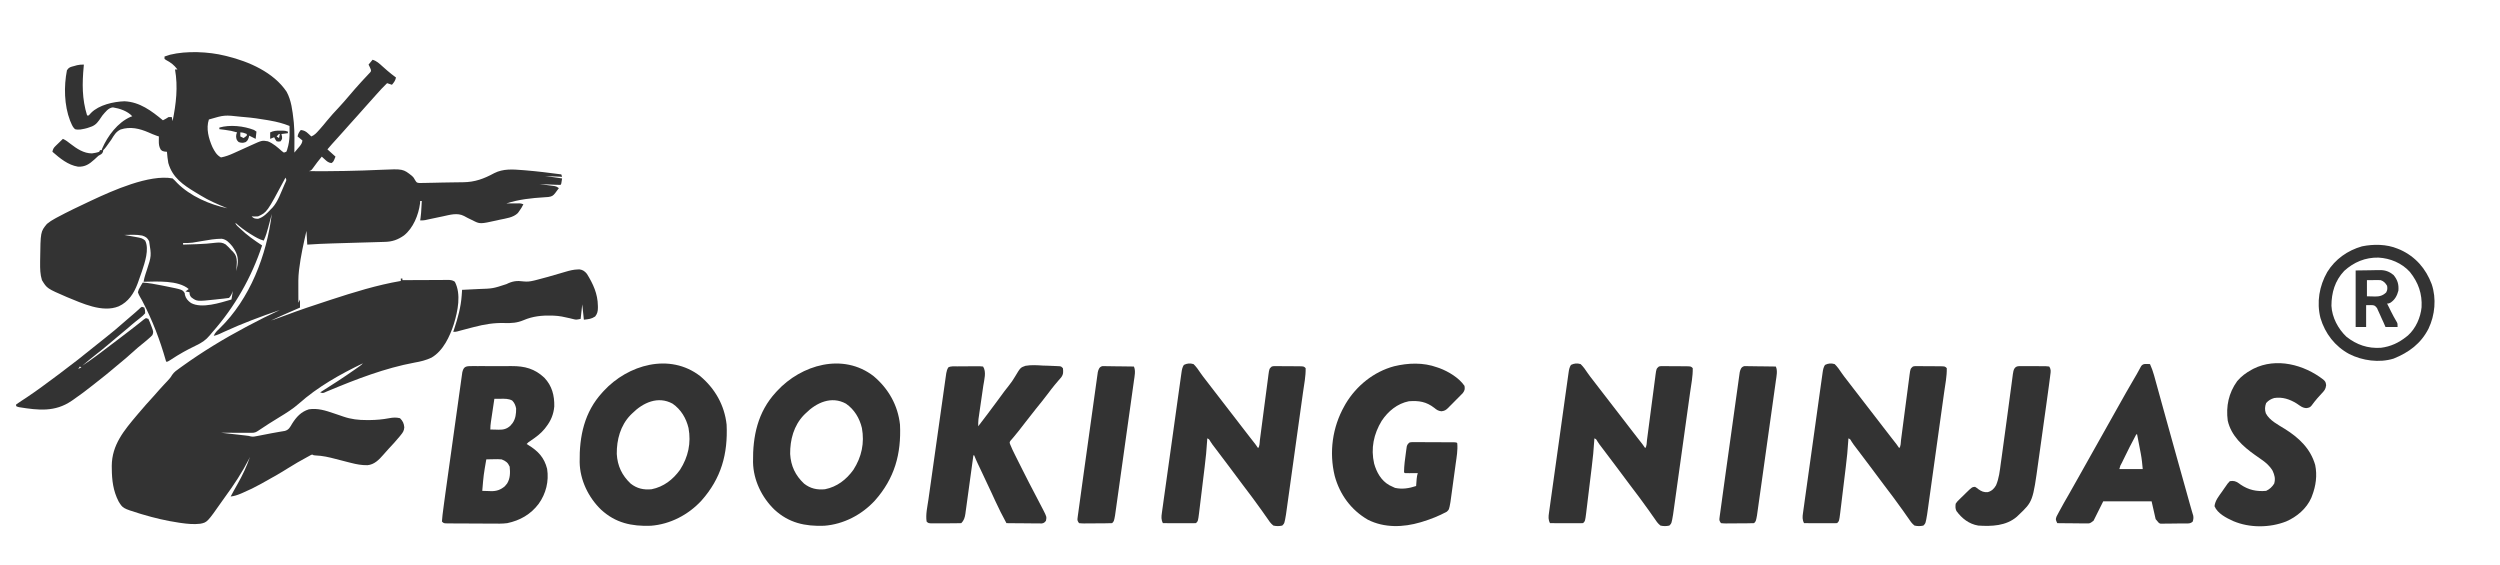 <svg width="261" height="59" viewBox="0 0 261 59" fill="none" xmlns="http://www.w3.org/2000/svg">
<path d="M23.491 5.816C23.56 5.833 23.63 5.849 23.702 5.867C25.994 6.431 28.562 7.548 29.921 9.577C30.41 10.46 30.539 11.57 30.647 12.559C30.656 12.644 30.666 12.73 30.676 12.818C30.768 13.852 30.739 14.893 30.731 15.93C30.856 15.783 30.981 15.636 31.105 15.488C31.174 15.406 31.244 15.323 31.315 15.239C31.468 15.032 31.54 14.916 31.573 14.666C31.406 14.527 31.24 14.388 31.068 14.245C31.118 13.962 31.223 13.791 31.405 13.57C31.756 13.614 31.931 13.714 32.189 13.955C32.248 14.009 32.306 14.063 32.367 14.118C32.41 14.16 32.454 14.202 32.499 14.245C32.833 14.113 33.039 13.88 33.273 13.618C33.314 13.572 33.354 13.527 33.397 13.481C33.65 13.198 33.893 12.908 34.13 12.611C34.519 12.129 34.939 11.68 35.362 11.228C35.731 10.834 36.082 10.427 36.431 10.016C36.848 9.526 37.267 9.039 37.703 8.566C37.778 8.484 37.853 8.403 37.93 8.319C38.063 8.175 38.197 8.032 38.332 7.891C38.387 7.832 38.442 7.773 38.498 7.712C38.545 7.663 38.593 7.613 38.641 7.562C38.748 7.42 38.748 7.42 38.708 7.242C38.641 7.069 38.564 6.906 38.477 6.743C38.616 6.576 38.755 6.409 38.898 6.237C39.328 6.366 39.603 6.633 39.929 6.928C40.041 7.027 40.153 7.126 40.265 7.224C40.319 7.272 40.373 7.32 40.429 7.369C40.722 7.623 41.029 7.86 41.34 8.092C41.274 8.417 41.135 8.599 40.919 8.85C40.752 8.795 40.585 8.739 40.413 8.682C40.028 9.059 39.657 9.442 39.305 9.851C38.943 10.27 38.568 10.679 38.197 11.09C37.911 11.408 37.626 11.725 37.346 12.048C37.038 12.402 36.722 12.747 36.406 13.094C36.24 13.277 36.076 13.462 35.914 13.649C35.663 13.939 35.405 14.221 35.146 14.503C34.817 14.86 34.495 15.221 34.183 15.593C34.461 15.844 34.739 16.094 35.025 16.352C34.814 16.881 34.814 16.881 34.604 17.026C34.296 16.991 34.133 16.847 33.91 16.641C33.85 16.587 33.791 16.533 33.729 16.478C33.684 16.436 33.64 16.395 33.594 16.352C33.122 16.932 33.122 16.932 32.683 17.537C32.499 17.785 32.499 17.785 32.247 17.869C34.768 17.89 37.293 17.841 39.811 17.726C42.079 17.625 42.079 17.625 43.023 18.374C43.192 18.543 43.192 18.543 43.334 18.803C43.506 19.074 43.506 19.074 43.798 19.108C43.958 19.104 43.958 19.104 44.121 19.101C44.18 19.101 44.239 19.1 44.299 19.1C44.493 19.098 44.687 19.092 44.881 19.086C45.016 19.083 45.152 19.081 45.287 19.079C45.569 19.074 45.851 19.067 46.132 19.059C46.481 19.05 46.83 19.045 47.178 19.042C47.442 19.039 47.706 19.035 47.97 19.031C48.094 19.029 48.219 19.027 48.343 19.026C49.585 19.013 50.522 18.662 51.602 18.075C52.531 17.604 53.529 17.676 54.542 17.758C54.64 17.766 54.739 17.773 54.84 17.781C56.097 17.882 57.349 18.044 58.599 18.206C58.627 18.289 58.655 18.373 58.683 18.459C57.808 18.417 57.808 18.417 56.915 18.375C57.499 18.458 58.082 18.541 58.683 18.627C58.599 19.217 58.599 19.217 58.515 19.302C58.353 19.303 58.19 19.299 58.028 19.291C57.88 19.285 57.88 19.285 57.73 19.279C57.626 19.274 57.522 19.27 57.415 19.265C57.311 19.26 57.207 19.256 57.1 19.252C56.842 19.241 56.584 19.229 56.326 19.217C56.378 19.224 56.431 19.231 56.484 19.238C56.721 19.269 56.958 19.301 57.194 19.333C57.276 19.344 57.359 19.355 57.443 19.366C57.522 19.376 57.601 19.387 57.683 19.398C57.792 19.413 57.792 19.413 57.903 19.428C58.094 19.47 58.094 19.47 58.347 19.639C58.266 19.748 58.185 19.857 58.105 19.965C58.06 20.026 58.015 20.087 57.968 20.149C57.742 20.442 57.615 20.512 57.252 20.566C57.109 20.579 56.965 20.588 56.822 20.596C55.493 20.679 54.144 20.817 52.874 21.24C52.98 21.239 53.087 21.238 53.197 21.237C53.337 21.236 53.476 21.236 53.616 21.235C53.686 21.234 53.756 21.234 53.829 21.233C53.93 21.233 53.93 21.233 54.033 21.232C54.096 21.232 54.158 21.231 54.222 21.231C54.389 21.24 54.389 21.24 54.642 21.325C54.52 21.586 54.377 21.814 54.205 22.046C54.136 22.143 54.136 22.143 54.065 22.241C53.579 22.723 52.828 22.796 52.185 22.936C52.087 22.959 51.99 22.981 51.89 23.004C50.103 23.4 50.103 23.4 49.327 22.994C49.27 22.967 49.212 22.94 49.153 22.913C48.912 22.8 48.678 22.681 48.448 22.55C47.736 22.181 46.967 22.432 46.223 22.589C46.135 22.607 46.048 22.625 45.958 22.644C45.595 22.719 45.231 22.794 44.869 22.873C44.746 22.9 44.746 22.9 44.621 22.927C44.548 22.943 44.475 22.959 44.401 22.976C44.202 23.01 44.202 23.01 43.865 23.01C43.878 22.928 43.891 22.847 43.904 22.762C43.956 22.398 43.978 22.034 43.997 21.667C44.001 21.601 44.004 21.536 44.008 21.468C44.017 21.308 44.025 21.148 44.034 20.987C43.978 20.987 43.923 20.987 43.865 20.987C43.86 21.073 43.855 21.158 43.85 21.245C43.697 22.442 43.135 23.824 42.173 24.582C41.536 25.03 40.947 25.237 40.176 25.252C40.105 25.255 40.034 25.257 39.96 25.259C39.727 25.267 39.494 25.273 39.261 25.279C39.097 25.284 38.933 25.289 38.77 25.294C38.339 25.308 37.908 25.32 37.477 25.331C36.958 25.346 36.438 25.362 35.919 25.377C35.514 25.39 35.108 25.402 34.703 25.413C33.826 25.438 32.953 25.479 32.078 25.539C32.05 25.066 32.023 24.593 31.994 24.106C31.69 25.42 31.399 26.727 31.236 28.067C31.228 28.128 31.22 28.189 31.212 28.252C31.13 28.937 31.143 29.623 31.147 30.311C31.147 30.438 31.148 30.564 31.148 30.69C31.149 30.996 31.15 31.302 31.152 31.607C31.208 31.496 31.263 31.385 31.32 31.27C31.32 31.548 31.32 31.827 31.32 32.113C31.193 32.168 31.066 32.223 30.935 32.28C30.049 32.664 29.163 33.049 28.29 33.462C28.788 33.3 29.278 33.124 29.768 32.938C31.281 32.366 32.813 31.855 34.352 31.355C34.41 31.336 34.468 31.317 34.528 31.297C36.923 30.517 39.358 29.756 41.845 29.332C41.845 29.248 41.845 29.165 41.845 29.079C41.9 29.079 41.956 29.079 42.013 29.079C42.013 29.134 42.013 29.19 42.013 29.247C42.108 29.247 42.108 29.247 42.206 29.246C42.805 29.243 43.405 29.24 44.005 29.239C44.313 29.238 44.621 29.237 44.929 29.235C45.227 29.233 45.524 29.232 45.822 29.231C45.99 29.231 46.159 29.23 46.328 29.228C46.431 29.228 46.533 29.228 46.639 29.228C46.73 29.228 46.82 29.227 46.913 29.227C47.153 29.248 47.288 29.28 47.486 29.416C48.163 30.723 47.794 32.463 47.386 33.815C46.965 35.118 46.27 36.632 45.044 37.339C44.467 37.611 43.902 37.748 43.276 37.855C40.202 38.429 37.232 39.573 34.355 40.773C34.228 40.825 34.228 40.825 34.099 40.879C33.986 40.93 33.986 40.93 33.87 40.983C33.678 41.047 33.678 41.047 33.425 40.963C33.488 40.924 33.488 40.924 33.552 40.884C34.744 40.136 35.921 39.371 37.072 38.561C37.134 38.517 37.196 38.474 37.26 38.429C37.317 38.388 37.375 38.347 37.434 38.306C37.485 38.269 37.536 38.233 37.589 38.196C37.732 38.093 37.732 38.093 37.888 37.929C35.479 39.091 33.179 40.378 31.17 42.164C30.55 42.705 29.871 43.13 29.168 43.555C28.431 44.004 27.703 44.462 26.99 44.948C26.718 45.131 26.584 45.188 26.262 45.187C26.156 45.187 26.156 45.187 26.047 45.187C25.933 45.186 25.933 45.186 25.816 45.186C25.738 45.185 25.659 45.185 25.579 45.185C25.328 45.185 25.078 45.184 24.827 45.183C24.657 45.182 24.488 45.182 24.318 45.181C23.902 45.181 23.486 45.179 23.07 45.177C23.157 45.187 23.245 45.197 23.335 45.207C23.66 45.243 23.985 45.28 24.31 45.317C24.451 45.333 24.591 45.349 24.732 45.364C24.934 45.387 25.137 45.41 25.339 45.433C25.401 45.44 25.464 45.447 25.529 45.454C25.986 45.506 25.986 45.506 26.197 45.566C26.424 45.614 26.609 45.568 26.836 45.524C26.978 45.497 26.978 45.497 27.123 45.469C27.223 45.449 27.323 45.43 27.427 45.409C27.632 45.369 27.838 45.33 28.044 45.29C28.193 45.261 28.193 45.261 28.346 45.231C28.586 45.185 28.826 45.142 29.067 45.102C29.129 45.091 29.191 45.08 29.255 45.069C29.415 45.042 29.574 45.016 29.734 44.99C30.16 44.874 30.281 44.596 30.5 44.229C30.943 43.527 31.433 42.987 32.247 42.733C33.172 42.592 33.993 42.86 34.857 43.155C35.056 43.222 35.256 43.289 35.456 43.357C35.581 43.4 35.707 43.443 35.832 43.487C36.654 43.771 37.429 43.859 38.298 43.855C38.447 43.855 38.447 43.855 38.598 43.855C39.29 43.848 39.957 43.789 40.636 43.659C41.034 43.584 41.359 43.565 41.761 43.66C42.057 43.957 42.168 44.195 42.209 44.613C42.175 44.997 42.065 45.144 41.824 45.441C41.768 45.511 41.768 45.511 41.71 45.582C41.346 46.027 40.956 46.449 40.561 46.868C40.371 47.07 40.188 47.278 40.008 47.49C39.564 48.001 39.073 48.504 38.363 48.566C37.755 48.574 37.216 48.475 36.63 48.322C36.539 48.3 36.448 48.277 36.354 48.253C35.921 48.145 35.489 48.032 35.058 47.919C34.349 47.733 33.683 47.576 32.949 47.549C32.752 47.537 32.752 47.537 32.583 47.453C32.418 47.521 32.418 47.521 32.247 47.622C32.169 47.663 32.169 47.663 32.091 47.705C31.411 48.077 30.737 48.453 30.084 48.87C29.297 49.372 28.484 49.827 27.669 50.28C27.534 50.355 27.398 50.431 27.264 50.507C26.637 50.859 25.999 51.169 25.337 51.451C25.27 51.48 25.203 51.509 25.134 51.539C24.783 51.685 24.461 51.793 24.08 51.836C24.145 51.717 24.21 51.597 24.275 51.478C24.343 51.351 24.343 51.351 24.413 51.221C24.541 50.988 24.672 50.756 24.804 50.525C25.323 49.61 25.75 48.698 26.101 47.706C26.066 47.776 26.031 47.846 25.995 47.917C25.285 49.304 24.428 50.612 23.506 51.867C23.401 52.012 23.297 52.159 23.194 52.306C21.631 54.534 21.631 54.534 20.904 54.679C20.243 54.757 19.579 54.696 18.923 54.602C18.844 54.59 18.764 54.579 18.682 54.567C17.378 54.374 16.108 54.076 14.845 53.696C14.757 53.669 14.668 53.643 14.577 53.616C12.821 53.069 12.821 53.069 12.377 52.342C11.811 51.237 11.682 50.14 11.672 48.918C11.671 48.823 11.669 48.729 11.668 48.632C11.681 46.43 12.962 44.927 14.313 43.323C14.352 43.278 14.39 43.232 14.429 43.186C14.954 42.563 15.491 41.954 16.044 41.356C16.259 41.122 16.467 40.883 16.674 40.643C16.811 40.489 16.95 40.338 17.091 40.187C17.136 40.139 17.181 40.091 17.228 40.041C17.317 39.945 17.408 39.849 17.498 39.754C17.681 39.558 17.835 39.389 17.963 39.151C18.178 38.826 18.477 38.633 18.791 38.408C18.862 38.357 18.932 38.306 19.005 38.254C21.134 36.723 23.364 35.365 25.68 34.136C25.76 34.093 25.84 34.051 25.922 34.007C27.007 33.43 28.101 32.882 29.216 32.366C27.249 33.038 25.31 33.758 23.422 34.629C23.326 34.673 23.229 34.718 23.13 34.764C23.045 34.803 22.96 34.843 22.872 34.883C22.684 34.964 22.511 35.022 22.312 35.063C22.444 34.732 22.673 34.527 22.927 34.289C26.098 31.209 27.842 26.648 28.374 22.336C28.357 22.399 28.341 22.463 28.324 22.528C28.248 22.817 28.171 23.106 28.095 23.395C28.056 23.544 28.056 23.544 28.016 23.697C27.885 24.189 27.751 24.657 27.532 25.117C27.072 24.989 26.698 24.771 26.295 24.522C26.229 24.481 26.162 24.441 26.094 24.398C25.553 24.06 25.061 23.689 24.585 23.263C24.585 23.491 24.933 23.721 25.086 23.877C25.77 24.546 26.566 25.099 27.363 25.623C26.265 28.952 24.505 32.043 22.182 34.669C22.09 34.775 22.001 34.883 21.914 34.993C21.491 35.508 21.062 35.785 20.465 36.069C20.293 36.155 20.121 36.241 19.95 36.327C19.823 36.39 19.823 36.39 19.694 36.455C19.336 36.638 18.989 36.838 18.644 37.044C18.588 37.077 18.531 37.111 18.473 37.145C18.222 37.295 17.977 37.45 17.737 37.615C17.513 37.76 17.513 37.76 17.344 37.76C17.33 37.708 17.315 37.656 17.3 37.602C16.702 35.502 15.924 33.463 14.913 31.526C14.869 31.441 14.869 31.441 14.824 31.354C14.762 31.238 14.697 31.124 14.628 31.011C14.532 30.845 14.453 30.696 14.398 30.512C14.475 30.225 14.475 30.225 14.629 29.964C14.679 29.876 14.729 29.788 14.78 29.698C14.821 29.633 14.861 29.567 14.903 29.5C15.559 29.547 16.197 29.662 16.841 29.793C17.007 29.827 17.174 29.86 17.34 29.892C19.04 30.235 19.04 30.235 19.281 30.596C19.29 30.66 19.298 30.725 19.307 30.791C19.406 31.176 19.626 31.409 19.941 31.633C21.075 32.246 22.986 31.607 24.164 31.27C24.175 31.201 24.187 31.131 24.199 31.06C24.242 30.795 24.286 30.531 24.33 30.267C24.349 30.149 24.368 30.032 24.388 29.915C24.512 29.162 24.642 28.412 24.797 27.665C24.918 26.852 24.719 26.376 24.248 25.707C23.95 25.35 23.636 24.993 23.153 24.925C22.465 24.926 21.798 25.044 21.123 25.16C20.943 25.19 20.764 25.22 20.584 25.25C20.421 25.276 20.259 25.304 20.096 25.332C19.762 25.373 19.448 25.377 19.113 25.37C19.113 25.426 19.113 25.482 19.113 25.539C19.488 25.527 19.863 25.515 20.238 25.502C20.344 25.499 20.449 25.495 20.558 25.492C21.239 25.469 21.91 25.422 22.585 25.335C22.967 25.306 23.225 25.31 23.556 25.516C23.776 25.708 23.97 25.91 24.164 26.129C24.218 26.18 24.273 26.232 24.328 26.285C24.637 26.612 24.708 26.9 24.727 27.346C24.69 28.27 24.591 30.422 23.912 31.102C23.54 31.16 23.165 31.194 22.791 31.233C22.687 31.245 22.584 31.257 22.477 31.269C20.568 31.474 20.568 31.474 19.99 31.055C19.824 30.887 19.786 30.746 19.786 30.512C19.647 30.484 19.508 30.456 19.365 30.427C19.476 30.344 19.587 30.261 19.702 30.175C18.597 29.231 16.356 29.396 14.987 29.416C15.037 29.148 15.098 28.894 15.184 28.636C15.206 28.57 15.227 28.503 15.25 28.435C15.272 28.366 15.295 28.297 15.319 28.225C15.815 26.71 15.815 26.71 15.568 25.178C15.383 24.825 15.224 24.719 14.845 24.591C14.23 24.473 13.589 24.515 12.966 24.527C13.018 24.536 13.069 24.545 13.122 24.554C13.356 24.595 13.59 24.638 13.824 24.68C13.905 24.694 13.986 24.708 14.069 24.723C14.833 24.863 14.833 24.863 15.155 25.117C15.605 26.018 15.111 27.437 14.819 28.32C14.698 28.677 14.574 29.031 14.445 29.384C14.415 29.468 14.384 29.552 14.353 29.639C13.973 30.644 13.399 31.521 12.393 31.981C10.681 32.678 8.579 31.659 6.989 31.017C4.907 30.116 4.907 30.116 4.379 29.247C4.192 28.658 4.183 28.048 4.189 27.435C4.19 27.303 4.19 27.303 4.191 27.168C4.23 24.19 4.23 24.19 4.899 23.377C5.166 23.154 5.442 22.98 5.747 22.815C5.811 22.78 5.874 22.745 5.94 22.709C7.083 22.095 8.256 21.538 9.43 20.987C9.483 20.962 9.537 20.937 9.592 20.912C11.73 19.911 15.602 18.171 18.018 18.627C18.192 18.775 18.342 18.937 18.497 19.105C19.85 20.469 21.889 21.359 23.743 21.746C23.696 21.727 23.648 21.707 23.599 21.687C22.687 21.31 21.796 20.932 20.955 20.411C20.772 20.298 20.588 20.189 20.404 20.079C19.116 19.298 18.004 18.543 17.571 17.015C17.502 16.627 17.459 16.239 17.429 15.846C17.35 15.839 17.272 15.832 17.192 15.825C16.923 15.762 16.923 15.762 16.771 15.604C16.596 15.29 16.577 15.046 16.581 14.692C16.582 14.609 16.583 14.525 16.584 14.438C16.585 14.374 16.586 14.31 16.587 14.245C16.515 14.222 16.444 14.199 16.37 14.176C16.073 14.073 15.79 13.951 15.503 13.823C14.563 13.417 13.607 13.189 12.593 13.518C12.106 13.744 11.892 14.138 11.619 14.582C11.5 14.751 11.379 14.92 11.256 15.087C11.201 15.164 11.146 15.24 11.089 15.319C10.946 15.509 10.946 15.509 10.777 15.677C10.769 15.731 10.76 15.785 10.751 15.841C10.667 16.093 10.498 16.132 10.272 16.267C10.135 16.389 10 16.514 9.867 16.641C9.33 17.129 8.888 17.436 8.142 17.4C7.091 17.228 6.256 16.524 5.473 15.846C5.522 15.579 5.592 15.443 5.787 15.255C5.854 15.188 5.854 15.188 5.924 15.12C5.971 15.074 6.019 15.029 6.068 14.982C6.116 14.935 6.163 14.889 6.213 14.841C6.33 14.726 6.449 14.611 6.568 14.497C6.871 14.632 7.108 14.819 7.367 15.024C8.026 15.53 8.745 16.015 9.599 16.015C9.858 15.979 10.111 15.938 10.356 15.846C10.384 15.79 10.412 15.735 10.441 15.677C10.496 15.677 10.552 15.677 10.609 15.677C10.629 15.621 10.649 15.565 10.669 15.507C11.237 14.188 12.287 12.788 13.628 12.201C13.688 12.18 13.747 12.159 13.808 12.137C13.319 11.597 12.493 11.321 11.788 11.21C11.304 11.254 10.994 11.71 10.693 12.053C10.579 12.215 10.467 12.378 10.356 12.543C10.047 12.983 9.774 13.17 9.262 13.317C9.205 13.336 9.149 13.355 9.091 13.374C8.923 13.423 8.76 13.458 8.588 13.486C8.491 13.503 8.491 13.503 8.393 13.52C8.186 13.539 8.031 13.541 7.831 13.486C7.617 13.296 7.519 13.073 7.41 12.812C7.379 12.743 7.349 12.675 7.318 12.604C6.698 10.982 6.658 9.022 6.989 7.333C7.206 7.006 7.357 6.998 7.731 6.896C7.834 6.867 7.937 6.838 8.043 6.808C8.297 6.752 8.499 6.738 8.757 6.743C8.751 6.806 8.745 6.868 8.739 6.933C8.573 8.724 8.556 10.328 9.093 12.053C9.149 12.053 9.205 12.053 9.262 12.053C9.347 11.966 9.429 11.876 9.509 11.784C10.331 10.952 11.856 10.609 12.998 10.573C14.591 10.645 15.828 11.582 17.008 12.559C17.218 12.457 17.402 12.352 17.597 12.222C17.708 12.222 17.819 12.222 17.934 12.222C17.962 12.361 17.989 12.5 18.018 12.643C18.384 10.855 18.597 9.06 18.27 7.249C18.354 7.249 18.437 7.249 18.523 7.249C18.177 6.792 17.85 6.534 17.342 6.268C17.288 6.23 17.233 6.192 17.176 6.153C17.176 6.07 17.176 5.986 17.176 5.9C17.3 5.859 17.425 5.819 17.55 5.779C17.619 5.757 17.688 5.734 17.76 5.711C19.472 5.29 21.786 5.391 23.491 5.816ZM18.692 7.502C18.776 7.67 18.776 7.67 18.776 7.67L18.692 7.502ZM21.807 12.475C21.492 13.418 21.79 14.476 22.176 15.353C22.406 15.804 22.617 16.192 23.07 16.436C23.525 16.35 23.932 16.202 24.354 16.009C24.41 15.984 24.466 15.959 24.524 15.933C24.713 15.849 24.902 15.763 25.09 15.677C25.314 15.576 25.537 15.475 25.761 15.373C25.907 15.307 26.053 15.24 26.199 15.174C27.357 14.647 27.357 14.647 27.953 14.75C28.53 14.969 28.98 15.383 29.436 15.787C29.502 15.835 29.568 15.882 29.637 15.93C29.72 15.902 29.803 15.875 29.889 15.846C29.973 15.667 29.973 15.667 30.026 15.451C30.046 15.379 30.066 15.308 30.087 15.234C30.203 14.745 30.237 14.291 30.231 13.791C30.231 13.729 30.23 13.667 30.23 13.604C30.229 13.452 30.228 13.3 30.226 13.149C29.56 12.881 28.906 12.714 28.2 12.59C28.101 12.572 28.001 12.555 27.898 12.536C27.105 12.397 26.314 12.288 25.511 12.222C25.402 12.212 25.292 12.203 25.18 12.193C23.432 11.997 23.432 11.997 21.807 12.475ZM17.849 13.149C17.934 13.317 17.934 13.317 17.934 13.317L17.849 13.149ZM29.889 18.375C29.973 18.543 29.973 18.543 29.973 18.543L29.889 18.375ZM29.805 18.543C29.778 18.594 29.751 18.645 29.723 18.697C27.873 22.162 27.873 22.162 26.942 22.589C26.71 22.613 26.504 22.605 26.269 22.589C26.497 22.817 26.62 22.83 26.942 22.842C27.518 22.674 27.894 22.258 28.29 21.83C28.333 21.79 28.376 21.749 28.421 21.707C29.024 21.06 29.358 20.021 29.721 19.217C29.757 19.139 29.793 19.061 29.83 18.98C29.913 18.784 29.913 18.784 29.805 18.543ZM26.185 47.2C26.269 47.369 26.269 47.369 26.269 47.369L26.185 47.2Z" fill="#333333"/>
<path d="M91.208 39.272C92.755 40.578 93.74 42.307 93.96 44.334C94.101 47.402 93.392 49.949 91.329 52.268C89.963 53.747 88.066 54.738 86.047 54.889C84.043 54.963 82.355 54.596 80.848 53.203C79.524 51.922 78.651 50.114 78.617 48.258C78.577 45.543 79.101 43.02 80.994 40.963C81.037 40.917 81.079 40.87 81.122 40.823C83.658 38.072 88.021 36.8 91.208 39.272ZM84.109 43.154C84.049 43.212 83.989 43.27 83.927 43.33C82.872 44.424 82.478 45.908 82.492 47.394C82.564 48.646 83.034 49.631 83.941 50.487C84.598 51.006 85.303 51.161 86.13 51.077C87.387 50.824 88.355 50.076 89.099 49.042C89.956 47.703 90.269 46.248 89.982 44.681C89.736 43.656 89.195 42.749 88.319 42.143C86.797 41.309 85.233 42.033 84.109 43.154Z" fill="#333333"/>
<path d="M73.107 39.272C74.654 40.577 75.639 42.307 75.859 44.334C76 47.401 75.291 49.949 73.228 52.267C71.862 53.747 69.965 54.737 67.946 54.889C65.942 54.963 64.254 54.596 62.746 53.203C61.423 51.922 60.55 50.114 60.516 48.258C60.476 45.543 61 43.02 62.893 40.963C62.935 40.916 62.978 40.87 63.021 40.822C65.556 38.072 69.92 36.8 73.107 39.272ZM66.008 43.154C65.948 43.212 65.888 43.27 65.826 43.33C64.771 44.424 64.376 45.908 64.391 47.394C64.463 48.646 64.933 49.63 65.84 50.487C66.497 51.006 67.202 51.161 68.029 51.077C69.286 50.824 70.254 50.075 70.998 49.042C71.855 47.703 72.168 46.248 71.881 44.681C71.634 43.656 71.094 42.749 70.218 42.143C68.696 41.309 67.132 42.033 66.008 43.154Z" fill="#333333"/>
<path d="M191.54 38.013C191.834 38.296 192.051 38.616 192.277 38.954C192.442 39.196 192.623 39.426 192.803 39.656C192.874 39.748 192.944 39.84 193.015 39.932C193.05 39.977 193.085 40.023 193.12 40.069C193.221 40.2 193.322 40.332 193.423 40.463C193.832 40.997 194.243 41.528 194.655 42.059C195.201 42.76 195.743 43.465 196.284 44.17C196.351 44.257 196.418 44.345 196.487 44.434C196.52 44.478 196.553 44.521 196.588 44.566C196.803 44.847 197.02 45.127 197.238 45.406C197.318 45.509 197.318 45.509 197.399 45.614C197.505 45.749 197.611 45.884 197.716 46.02C197.765 46.082 197.813 46.144 197.863 46.208C197.906 46.263 197.949 46.318 197.993 46.375C198.092 46.506 198.185 46.642 198.276 46.779C198.459 46.595 198.433 46.202 198.466 45.947C198.481 45.83 198.481 45.83 198.497 45.71C198.519 45.539 198.542 45.368 198.564 45.197C198.599 44.927 198.634 44.657 198.67 44.386C198.772 43.618 198.873 42.849 198.972 42.081C199.033 41.611 199.095 41.142 199.158 40.672C199.181 40.493 199.205 40.314 199.228 40.134C199.26 39.884 199.293 39.633 199.327 39.383C199.336 39.308 199.345 39.234 199.354 39.157C199.446 38.495 199.446 38.495 199.707 38.266C199.864 38.224 199.864 38.224 200.042 38.225C200.109 38.224 200.176 38.224 200.245 38.223C200.317 38.224 200.388 38.226 200.462 38.227C200.573 38.227 200.573 38.227 200.687 38.227C200.843 38.228 200.999 38.229 201.156 38.231C201.396 38.234 201.635 38.234 201.875 38.234C202.027 38.235 202.179 38.236 202.331 38.237C202.403 38.238 202.475 38.238 202.549 38.238C203.055 38.246 203.055 38.246 203.243 38.434C203.263 39.276 203.084 40.141 202.967 40.974C202.947 41.116 202.927 41.258 202.908 41.4C202.855 41.782 202.801 42.164 202.748 42.546C202.703 42.866 202.659 43.186 202.614 43.506C202.509 44.26 202.404 45.015 202.299 45.769C202.19 46.547 202.082 47.324 201.974 48.101C201.881 48.77 201.788 49.439 201.694 50.108C201.639 50.507 201.583 50.906 201.528 51.304C201.476 51.679 201.423 52.054 201.371 52.428C201.352 52.566 201.333 52.703 201.314 52.84C201.288 53.028 201.261 53.215 201.235 53.403C201.22 53.508 201.205 53.613 201.19 53.721C201.035 54.636 201.035 54.636 200.802 54.87C200.481 54.942 200.196 54.942 199.875 54.87C199.593 54.653 199.414 54.381 199.218 54.085C199.161 54.005 199.104 53.925 199.045 53.842C198.927 53.676 198.811 53.509 198.696 53.342C198.451 52.988 198.195 52.644 197.939 52.299C197.842 52.168 197.746 52.036 197.65 51.904C197.33 51.47 197.003 51.042 196.676 50.614C196.201 49.992 195.733 49.365 195.271 48.733C194.83 48.133 194.379 47.54 193.925 46.949C193.477 46.365 193.477 46.365 193.28 46.059C193.16 45.844 193.16 45.844 192.972 45.767C192.968 45.846 192.964 45.924 192.96 46.005C192.909 46.922 192.813 47.83 192.701 48.742C192.682 48.893 192.664 49.045 192.646 49.197C192.608 49.512 192.569 49.827 192.531 50.142C192.481 50.546 192.433 50.949 192.384 51.352C192.347 51.664 192.309 51.977 192.27 52.289C192.252 52.437 192.234 52.586 192.217 52.735C192.192 52.942 192.166 53.149 192.14 53.357C192.133 53.417 192.126 53.478 192.119 53.541C192.01 54.399 192.01 54.399 191.793 54.617C191.538 54.625 191.285 54.627 191.029 54.625C190.953 54.625 190.876 54.625 190.798 54.625C190.552 54.624 190.307 54.623 190.062 54.622C189.896 54.622 189.73 54.622 189.564 54.621C189.156 54.62 188.749 54.619 188.341 54.617C188.149 54.247 188.175 53.948 188.234 53.549C188.247 53.452 188.247 53.452 188.261 53.353C188.29 53.138 188.321 52.922 188.352 52.706C188.373 52.552 188.394 52.397 188.415 52.242C188.473 51.822 188.532 51.401 188.592 50.981C188.654 50.542 188.715 50.102 188.776 49.663C188.878 48.925 188.982 48.186 189.086 47.448C189.206 46.595 189.325 45.741 189.444 44.887C189.557 44.066 189.672 43.245 189.787 42.425C189.836 42.075 189.885 41.725 189.933 41.376C189.99 40.965 190.048 40.553 190.106 40.142C190.128 39.991 190.149 39.84 190.17 39.688C190.198 39.482 190.228 39.276 190.257 39.07C190.269 38.98 190.269 38.98 190.282 38.888C190.324 38.598 190.367 38.345 190.53 38.097C190.869 37.928 191.177 37.902 191.54 38.013Z" fill="#333333"/>
<path d="M165.019 38.013C165.313 38.296 165.53 38.616 165.756 38.954C165.921 39.196 166.102 39.426 166.282 39.656C166.353 39.748 166.423 39.84 166.494 39.932C166.529 39.977 166.564 40.023 166.599 40.069C166.7 40.2 166.801 40.332 166.902 40.463C167.311 40.997 167.722 41.528 168.134 42.059C168.68 42.76 169.222 43.465 169.763 44.17C169.83 44.257 169.897 44.345 169.966 44.434C169.999 44.478 170.032 44.521 170.067 44.566C170.283 44.847 170.499 45.127 170.717 45.406C170.797 45.509 170.797 45.509 170.878 45.614C170.984 45.749 171.09 45.884 171.195 46.02C171.244 46.082 171.292 46.144 171.342 46.208C171.385 46.263 171.428 46.318 171.472 46.375C171.571 46.506 171.664 46.642 171.755 46.779C171.938 46.595 171.912 46.202 171.945 45.947C171.96 45.83 171.96 45.83 171.976 45.71C171.998 45.539 172.021 45.368 172.043 45.197C172.078 44.927 172.113 44.657 172.149 44.386C172.251 43.618 172.352 42.849 172.451 42.081C172.512 41.611 172.574 41.142 172.637 40.672C172.66 40.493 172.684 40.314 172.707 40.134C172.739 39.884 172.772 39.633 172.806 39.383C172.815 39.308 172.824 39.234 172.833 39.157C172.925 38.495 172.925 38.495 173.186 38.266C173.343 38.224 173.343 38.224 173.521 38.225C173.588 38.224 173.655 38.224 173.724 38.223C173.796 38.224 173.867 38.226 173.941 38.227C174.052 38.227 174.052 38.227 174.166 38.227C174.322 38.228 174.478 38.229 174.635 38.231C174.875 38.234 175.114 38.234 175.354 38.234C175.506 38.235 175.658 38.236 175.81 38.237C175.882 38.238 175.954 38.238 176.028 38.238C176.534 38.246 176.534 38.246 176.722 38.434C176.742 39.276 176.563 40.141 176.446 40.974C176.426 41.116 176.406 41.258 176.387 41.4C176.334 41.782 176.28 42.164 176.227 42.546C176.182 42.866 176.138 43.186 176.093 43.506C175.988 44.26 175.883 45.015 175.778 45.769C175.669 46.547 175.561 47.324 175.453 48.101C175.36 48.77 175.267 49.439 175.173 50.108C175.118 50.507 175.062 50.906 175.007 51.304C174.955 51.679 174.902 52.054 174.85 52.428C174.831 52.566 174.812 52.703 174.793 52.84C174.767 53.028 174.74 53.215 174.714 53.403C174.699 53.508 174.684 53.613 174.669 53.721C174.514 54.636 174.514 54.636 174.281 54.87C173.96 54.942 173.675 54.942 173.354 54.87C173.072 54.653 172.893 54.381 172.697 54.085C172.64 54.005 172.583 53.925 172.524 53.842C172.406 53.676 172.29 53.509 172.175 53.342C171.93 52.988 171.674 52.644 171.418 52.299C171.321 52.168 171.225 52.036 171.129 51.904C170.809 51.47 170.482 51.042 170.155 50.614C169.68 49.992 169.212 49.365 168.75 48.733C168.309 48.133 167.858 47.54 167.404 46.949C166.956 46.365 166.956 46.365 166.759 46.059C166.639 45.844 166.639 45.844 166.451 45.767C166.447 45.846 166.443 45.924 166.439 46.005C166.388 46.922 166.292 47.83 166.18 48.742C166.162 48.893 166.143 49.045 166.125 49.197C166.087 49.512 166.048 49.827 166.01 50.142C165.96 50.546 165.912 50.949 165.863 51.352C165.826 51.664 165.788 51.977 165.749 52.289C165.731 52.437 165.713 52.586 165.696 52.735C165.671 52.942 165.645 53.149 165.619 53.357C165.612 53.417 165.605 53.478 165.598 53.541C165.489 54.399 165.489 54.399 165.272 54.617C165.017 54.625 164.764 54.627 164.509 54.625C164.432 54.625 164.356 54.625 164.277 54.625C164.031 54.624 163.786 54.623 163.541 54.622C163.375 54.622 163.209 54.622 163.043 54.621C162.635 54.62 162.228 54.619 161.82 54.617C161.628 54.247 161.654 53.948 161.713 53.549C161.726 53.452 161.726 53.452 161.74 53.353C161.769 53.138 161.8 52.922 161.831 52.706C161.852 52.552 161.873 52.397 161.894 52.242C161.952 51.822 162.011 51.401 162.071 50.981C162.133 50.542 162.194 50.102 162.255 49.663C162.357 48.925 162.461 48.186 162.565 47.448C162.685 46.595 162.804 45.741 162.923 44.887C163.036 44.066 163.151 43.245 163.266 42.425C163.315 42.075 163.364 41.725 163.412 41.376C163.469 40.965 163.527 40.553 163.586 40.142C163.607 39.991 163.628 39.84 163.649 39.688C163.677 39.482 163.707 39.276 163.736 39.07C163.748 38.98 163.748 38.98 163.761 38.888C163.803 38.598 163.846 38.345 164.009 38.097C164.348 37.928 164.656 37.902 165.019 38.013Z" fill="#333333"/>
<path d="M124.606 38.013C124.899 38.296 125.117 38.616 125.343 38.954C125.508 39.196 125.689 39.426 125.869 39.657C125.94 39.748 126.01 39.84 126.081 39.932C126.116 39.977 126.15 40.023 126.186 40.069C126.287 40.201 126.388 40.332 126.489 40.463C126.898 40.997 127.309 41.528 127.721 42.059C128.267 42.76 128.809 43.465 129.35 44.17C129.417 44.258 129.484 44.345 129.553 44.434C129.586 44.478 129.619 44.522 129.654 44.566C129.869 44.847 130.086 45.127 130.304 45.406C130.384 45.509 130.384 45.509 130.465 45.614C130.571 45.749 130.676 45.884 130.782 46.02C130.83 46.082 130.879 46.144 130.929 46.208C130.972 46.263 131.015 46.318 131.059 46.375C131.158 46.506 131.251 46.642 131.342 46.779C131.525 46.595 131.499 46.202 131.532 45.947C131.547 45.83 131.547 45.83 131.563 45.71C131.585 45.539 131.608 45.368 131.63 45.197C131.665 44.927 131.7 44.657 131.736 44.386C131.838 43.618 131.939 42.849 132.038 42.081C132.099 41.611 132.161 41.142 132.224 40.672C132.247 40.493 132.271 40.314 132.294 40.135C132.326 39.884 132.359 39.633 132.393 39.383C132.402 39.308 132.411 39.234 132.42 39.157C132.512 38.495 132.512 38.495 132.773 38.266C132.93 38.224 132.93 38.224 133.108 38.225C133.175 38.224 133.242 38.224 133.311 38.223C133.383 38.224 133.454 38.226 133.528 38.227C133.639 38.227 133.639 38.227 133.753 38.227C133.909 38.228 134.065 38.229 134.222 38.231C134.461 38.234 134.701 38.234 134.941 38.234C135.093 38.235 135.245 38.236 135.396 38.237C135.468 38.238 135.54 38.238 135.615 38.238C136.121 38.246 136.121 38.246 136.309 38.434C136.329 39.276 136.15 40.141 136.033 40.974C136.013 41.116 135.993 41.258 135.974 41.4C135.921 41.782 135.867 42.164 135.814 42.546C135.769 42.866 135.725 43.186 135.68 43.506C135.575 44.261 135.47 45.015 135.364 45.77C135.256 46.547 135.148 47.324 135.04 48.101C134.947 48.77 134.854 49.439 134.76 50.108C134.705 50.507 134.649 50.906 134.594 51.305C134.542 51.679 134.489 52.054 134.437 52.428C134.418 52.566 134.398 52.703 134.38 52.84C134.354 53.028 134.327 53.215 134.301 53.403C134.286 53.508 134.271 53.613 134.256 53.721C134.101 54.636 134.101 54.636 133.867 54.87C133.547 54.942 133.262 54.942 132.941 54.87C132.659 54.653 132.48 54.381 132.284 54.085C132.227 54.005 132.17 53.925 132.111 53.842C131.993 53.676 131.877 53.509 131.761 53.342C131.517 52.989 131.261 52.644 131.005 52.299C130.908 52.168 130.812 52.036 130.715 51.904C130.396 51.47 130.069 51.042 129.742 50.614C129.267 49.992 128.799 49.365 128.337 48.733C127.896 48.133 127.445 47.54 126.991 46.95C126.543 46.365 126.543 46.365 126.346 46.059C126.225 45.844 126.225 45.844 126.037 45.767C126.034 45.846 126.03 45.924 126.026 46.005C125.975 46.922 125.879 47.83 125.767 48.742C125.748 48.893 125.73 49.045 125.712 49.197C125.674 49.512 125.635 49.827 125.596 50.143C125.547 50.546 125.498 50.949 125.45 51.352C125.413 51.664 125.375 51.977 125.336 52.289C125.318 52.438 125.3 52.586 125.282 52.735C125.258 52.942 125.232 53.15 125.206 53.357C125.199 53.417 125.192 53.478 125.185 53.541C125.076 54.4 125.076 54.4 124.859 54.617C124.604 54.625 124.35 54.627 124.095 54.625C124.019 54.625 123.942 54.625 123.864 54.625C123.618 54.625 123.373 54.623 123.128 54.622C122.962 54.622 122.796 54.622 122.63 54.621C122.222 54.62 121.814 54.619 121.407 54.617C121.215 54.247 121.241 53.948 121.3 53.549C121.313 53.452 121.313 53.452 121.326 53.354C121.356 53.138 121.387 52.922 121.418 52.706C121.439 52.552 121.46 52.397 121.481 52.242C121.539 51.822 121.598 51.401 121.658 50.981C121.72 50.542 121.781 50.102 121.842 49.663C121.944 48.925 122.048 48.187 122.152 47.449C122.272 46.595 122.391 45.741 122.51 44.887C122.623 44.066 122.738 43.245 122.853 42.425C122.902 42.075 122.951 41.726 122.999 41.376C123.056 40.965 123.114 40.553 123.172 40.142C123.194 39.991 123.215 39.84 123.236 39.688C123.264 39.482 123.294 39.276 123.323 39.07C123.335 38.98 123.335 38.98 123.348 38.888C123.39 38.598 123.433 38.345 123.596 38.097C123.935 37.928 124.243 37.902 124.606 38.013Z" fill="#333333"/>
<path d="M49.148 38.222C49.205 38.221 49.262 38.221 49.322 38.22C49.512 38.219 49.702 38.22 49.892 38.221C50.025 38.221 50.158 38.22 50.291 38.22C50.57 38.219 50.849 38.22 51.129 38.222C51.484 38.224 51.839 38.223 52.194 38.221C52.469 38.219 52.744 38.22 53.019 38.221C53.15 38.221 53.28 38.221 53.411 38.22C54.773 38.213 55.825 38.486 56.836 39.441C57.636 40.294 57.887 41.283 57.867 42.427C57.797 43.25 57.509 43.944 56.999 44.587C56.953 44.648 56.906 44.709 56.858 44.773C56.439 45.286 55.94 45.644 55.398 46.014C55.15 46.175 55.15 46.175 54.978 46.357C55.038 46.393 55.099 46.429 55.16 46.465C56.173 47.086 56.82 47.761 57.12 48.949C57.322 50.247 57 51.531 56.241 52.594C55.415 53.698 54.293 54.335 52.958 54.617C52.433 54.684 51.905 54.671 51.377 54.664C51.23 54.664 51.084 54.664 50.937 54.664C50.633 54.663 50.328 54.661 50.024 54.658C49.633 54.654 49.243 54.653 48.852 54.653C48.551 54.652 48.249 54.651 47.947 54.65C47.803 54.649 47.659 54.648 47.515 54.648C47.315 54.647 47.115 54.645 46.915 54.643C46.855 54.643 46.796 54.643 46.735 54.643C46.326 54.636 46.326 54.636 46.138 54.449C46.149 54.218 46.169 54 46.199 53.772C46.212 53.67 46.212 53.67 46.225 53.566C46.251 53.354 46.279 53.143 46.307 52.931C46.315 52.87 46.323 52.807 46.331 52.744C46.387 52.312 46.447 51.88 46.507 51.449C46.527 51.308 46.546 51.167 46.566 51.027C46.629 50.571 46.693 50.116 46.756 49.661C46.778 49.503 46.8 49.345 46.822 49.187C46.914 48.531 47.006 47.876 47.098 47.22C47.229 46.284 47.36 45.347 47.489 44.411C47.581 43.75 47.674 43.089 47.767 42.428C47.822 42.034 47.877 41.64 47.931 41.246C47.982 40.876 48.034 40.507 48.087 40.138C48.106 40.002 48.125 39.867 48.143 39.731C48.168 39.546 48.195 39.362 48.221 39.177C48.236 39.074 48.25 38.97 48.265 38.864C48.397 38.309 48.596 38.224 49.148 38.222ZM51.611 41.637C51.55 42.039 51.491 42.441 51.431 42.843C51.411 42.98 51.39 43.116 51.37 43.253C51.34 43.45 51.311 43.646 51.282 43.843C51.273 43.904 51.264 43.965 51.254 44.028C51.214 44.303 51.19 44.56 51.19 44.84C51.418 44.847 51.646 44.852 51.874 44.856C51.938 44.858 52.002 44.86 52.068 44.862C52.557 44.869 52.904 44.787 53.28 44.448C53.32 44.4 53.359 44.352 53.4 44.303C53.46 44.231 53.46 44.231 53.522 44.158C53.832 43.7 53.89 43.191 53.884 42.649C53.819 42.316 53.712 42.055 53.468 41.811C53.08 41.611 52.692 41.627 52.263 41.632C52.169 41.632 52.169 41.632 52.073 41.633C51.919 41.634 51.765 41.636 51.611 41.637ZM50.769 47.959C50.486 49.594 50.486 49.594 50.348 51.246C50.587 51.255 50.825 51.261 51.063 51.267C51.163 51.271 51.163 51.271 51.265 51.275C51.842 51.285 52.265 51.139 52.707 50.764C52.745 50.718 52.782 50.672 52.821 50.624C52.86 50.578 52.899 50.532 52.939 50.485C53.276 49.942 53.273 49.336 53.21 48.717C53.017 48.285 52.803 48.13 52.368 47.959C52.09 47.929 51.816 47.935 51.537 47.943C51.426 47.944 51.426 47.944 51.313 47.946C51.132 47.949 50.95 47.954 50.769 47.959Z" fill="#333333"/>
<path d="M150.032 38.35C150.163 38.394 150.163 38.394 150.295 38.439C151.221 38.786 152.332 39.454 152.895 40.288C152.948 40.634 152.92 40.76 152.711 41.045C152.627 41.133 152.542 41.219 152.455 41.304C152.387 41.373 152.387 41.373 152.318 41.444C152.222 41.541 152.125 41.637 152.028 41.733C151.88 41.879 151.735 42.028 151.59 42.177C151.496 42.271 151.402 42.364 151.308 42.458C151.244 42.525 151.244 42.525 151.178 42.593C150.941 42.821 150.808 42.899 150.478 42.938C150.144 42.894 149.997 42.792 149.738 42.58C148.905 41.934 148.132 41.812 147.086 41.89C145.882 42.132 144.92 42.927 144.249 43.934C143.414 45.31 143.096 46.817 143.459 48.397C143.719 49.315 144.186 50.157 145.028 50.645C145.152 50.707 145.276 50.767 145.402 50.824C145.48 50.861 145.558 50.897 145.639 50.935C146.405 51.1 147.108 50.983 147.843 50.74C147.849 50.671 147.854 50.602 147.859 50.53C147.866 50.44 147.873 50.349 147.88 50.255C147.887 50.165 147.894 50.075 147.901 49.983C147.923 49.776 147.954 49.59 148.012 49.391C147.916 49.392 147.819 49.393 147.72 49.394C147.595 49.395 147.469 49.396 147.344 49.397C147.28 49.397 147.216 49.398 147.151 49.399C146.989 49.399 146.827 49.396 146.665 49.391C146.637 49.363 146.609 49.336 146.581 49.307C146.585 48.611 146.685 47.914 146.78 47.226C146.79 47.153 146.8 47.079 146.81 47.003C146.82 46.934 146.83 46.864 146.84 46.793C146.849 46.731 146.858 46.67 146.867 46.606C146.931 46.397 146.997 46.322 147.17 46.188C147.385 46.157 147.385 46.157 147.645 46.158C147.743 46.158 147.84 46.158 147.941 46.157C148.099 46.159 148.099 46.159 148.26 46.161C148.368 46.161 148.475 46.161 148.587 46.161C148.815 46.161 149.043 46.163 149.271 46.165C149.563 46.167 149.856 46.168 150.149 46.168C150.428 46.169 150.707 46.17 150.986 46.171C151.144 46.172 151.144 46.172 151.306 46.172C151.402 46.173 151.499 46.174 151.599 46.175C151.685 46.175 151.771 46.176 151.859 46.176C152.053 46.188 152.053 46.188 152.137 46.273C152.204 46.981 152.075 47.694 151.977 48.394C151.961 48.516 151.944 48.638 151.928 48.76C151.893 49.015 151.858 49.269 151.823 49.523C151.778 49.848 151.734 50.173 151.69 50.498C151.656 50.749 151.621 51.001 151.587 51.252C151.57 51.372 151.554 51.492 151.538 51.611C151.515 51.779 151.492 51.947 151.468 52.114C151.455 52.209 151.442 52.304 151.429 52.402C151.288 53.197 151.288 53.197 151.046 53.422C150.228 53.864 149.4 54.193 148.512 54.464C148.443 54.485 148.375 54.506 148.304 54.528C146.495 55.064 144.525 55.125 142.813 54.264C141.058 53.252 139.879 51.638 139.346 49.696C138.743 47.218 139.1 44.61 140.35 42.395C140.419 42.272 140.419 42.272 140.489 42.147C141.61 40.271 143.422 38.808 145.542 38.238C147.023 37.882 148.588 37.826 150.032 38.35Z" fill="#333333"/>
<path d="M99.946 38.249C100.06 38.248 100.06 38.248 100.176 38.247C100.337 38.246 100.497 38.246 100.658 38.245C100.905 38.245 101.152 38.242 101.398 38.239C101.554 38.239 101.71 38.238 101.866 38.238C101.977 38.236 101.977 38.236 102.091 38.235C102.299 38.236 102.299 38.236 102.632 38.266C103.005 38.826 102.746 39.661 102.653 40.292C102.63 40.449 102.63 40.449 102.608 40.608C102.568 40.885 102.528 41.161 102.488 41.437C102.431 41.826 102.375 42.215 102.319 42.604C102.29 42.811 102.26 43.018 102.229 43.225C102.216 43.319 102.202 43.413 102.189 43.509C102.177 43.592 102.165 43.674 102.152 43.758C102.126 44.008 102.122 44.252 102.127 44.503C102.784 43.644 103.44 42.784 104.079 41.911C104.921 40.761 104.921 40.761 105.327 40.251C105.564 39.95 105.779 39.653 105.968 39.32C106.534 38.373 106.534 38.373 107.06 38.19C107.665 38.083 108.268 38.127 108.878 38.166C109.062 38.171 109.246 38.176 109.431 38.181C109.765 38.191 110.099 38.203 110.434 38.224C110.534 38.23 110.534 38.23 110.636 38.236C110.799 38.266 110.799 38.266 110.967 38.434C111.015 38.828 111.024 39.077 110.785 39.401C110.701 39.499 110.616 39.597 110.53 39.693C110.437 39.804 110.343 39.914 110.25 40.025C110.202 40.082 110.153 40.139 110.103 40.198C109.863 40.485 109.64 40.785 109.415 41.084C109.007 41.622 108.588 42.148 108.161 42.67C107.81 43.1 107.47 43.537 107.134 43.978C106.947 44.223 106.758 44.466 106.567 44.708C106.488 44.809 106.409 44.91 106.33 45.011C106.159 45.231 105.986 45.445 105.804 45.655C105.749 45.72 105.694 45.785 105.637 45.851C105.588 45.905 105.54 45.959 105.49 46.015C105.387 46.191 105.387 46.191 105.465 46.402C105.612 46.779 105.789 47.137 105.971 47.499C106.01 47.576 106.048 47.654 106.088 47.734C106.171 47.899 106.254 48.064 106.336 48.229C106.46 48.475 106.584 48.722 106.707 48.968C107.188 49.93 107.68 50.885 108.183 51.835C108.388 52.222 108.59 52.61 108.789 53C108.829 53.077 108.869 53.154 108.911 53.233C109.278 53.956 109.278 53.956 109.199 54.364C109.064 54.542 108.991 54.609 108.769 54.648C108.701 54.647 108.633 54.646 108.562 54.646C108.485 54.646 108.407 54.646 108.327 54.646C108.244 54.645 108.16 54.643 108.075 54.642C107.989 54.642 107.903 54.641 107.815 54.641C107.541 54.639 107.268 54.636 106.994 54.633C106.809 54.632 106.623 54.63 106.438 54.63C105.983 54.627 105.528 54.623 105.073 54.617C104.657 53.85 104.262 53.079 103.9 52.283C103.807 52.08 103.713 51.877 103.62 51.674C103.595 51.62 103.571 51.567 103.546 51.512C103.182 50.723 102.809 49.938 102.436 49.152C102.346 48.962 102.255 48.771 102.165 48.581C102.138 48.524 102.111 48.467 102.083 48.409C101.948 48.121 101.82 47.834 101.706 47.537C101.678 47.537 101.65 47.537 101.622 47.537C101.611 47.619 101.599 47.7 101.588 47.784C101.484 48.552 101.379 49.319 101.272 50.087C101.218 50.481 101.164 50.876 101.11 51.271C101.059 51.652 101.006 52.033 100.953 52.413C100.933 52.559 100.913 52.704 100.894 52.849C100.866 53.053 100.838 53.257 100.809 53.46C100.801 53.52 100.794 53.58 100.786 53.642C100.73 54.023 100.636 54.339 100.359 54.617C100.106 54.627 99.854 54.631 99.601 54.631C99.525 54.632 99.449 54.632 99.371 54.632C99.209 54.633 99.048 54.633 98.887 54.633C98.639 54.633 98.392 54.635 98.144 54.636C97.988 54.636 97.832 54.636 97.675 54.637C97.601 54.637 97.527 54.638 97.45 54.638C96.926 54.636 96.926 54.636 96.738 54.449C96.623 53.704 96.823 52.886 96.929 52.146C96.949 51.999 96.97 51.853 96.99 51.706C97.046 51.31 97.102 50.915 97.158 50.519C97.217 50.104 97.275 49.689 97.333 49.274C97.431 48.578 97.53 47.883 97.628 47.187C97.743 46.382 97.856 45.578 97.969 44.773C98.066 44.081 98.163 43.39 98.261 42.698C98.32 42.285 98.378 41.873 98.436 41.46C98.49 41.072 98.545 40.685 98.6 40.297C98.62 40.155 98.64 40.013 98.66 39.87C98.687 39.676 98.715 39.482 98.743 39.288C98.758 39.18 98.774 39.071 98.79 38.959C98.836 38.721 98.88 38.552 99.011 38.35C99.299 38.206 99.629 38.25 99.946 38.249ZM101.958 44.587C102.043 44.756 102.043 44.756 102.043 44.756L101.958 44.587Z" fill="#333333"/>
<path d="M224.46 38.013C224.628 38.391 224.766 38.757 224.876 39.157C224.891 39.209 224.906 39.262 224.921 39.316C224.969 39.491 225.017 39.666 225.065 39.841C225.1 39.968 225.136 40.096 225.171 40.223C225.247 40.497 225.323 40.772 225.398 41.046C225.519 41.484 225.64 41.922 225.761 42.36C225.803 42.512 225.845 42.664 225.887 42.816C225.909 42.892 225.93 42.969 225.952 43.048C226.017 43.285 226.083 43.523 226.149 43.761C226.486 44.979 226.825 46.197 227.165 47.414C227.19 47.503 227.215 47.592 227.24 47.684C227.389 48.215 227.537 48.746 227.686 49.278C227.874 49.951 228.062 50.624 228.251 51.297C228.333 51.591 228.415 51.885 228.497 52.179C228.534 52.311 228.571 52.443 228.607 52.575C228.682 52.847 228.759 53.118 228.84 53.388C228.864 53.47 228.888 53.551 228.913 53.635C228.943 53.736 228.943 53.736 228.975 53.838C229.013 54.067 228.988 54.227 228.922 54.449C228.664 54.707 228.359 54.646 228.012 54.648C227.939 54.649 227.865 54.65 227.789 54.651C227.633 54.652 227.477 54.653 227.321 54.653C227.082 54.654 226.843 54.658 226.604 54.662C226.453 54.663 226.301 54.664 226.15 54.664C226.078 54.666 226.007 54.667 225.933 54.669C225.866 54.669 225.799 54.668 225.731 54.668C225.643 54.668 225.643 54.668 225.553 54.669C225.386 54.617 225.386 54.617 225.049 54.196C224.91 53.584 224.771 52.972 224.628 52.341C222.961 52.341 221.294 52.341 219.576 52.341C219.243 53.009 218.91 53.676 218.566 54.364C218.187 54.649 218.187 54.649 217.874 54.646C217.805 54.646 217.736 54.646 217.665 54.646C217.591 54.645 217.517 54.643 217.441 54.642C217.365 54.642 217.289 54.641 217.211 54.641C216.968 54.639 216.725 54.636 216.482 54.633C216.318 54.632 216.153 54.63 215.988 54.63C215.585 54.627 215.181 54.622 214.777 54.617C214.597 54.23 214.597 54.23 214.704 53.922C214.759 53.816 214.815 53.71 214.872 53.606C214.903 53.547 214.933 53.489 214.965 53.429C215.301 52.796 215.66 52.176 216.018 51.556C216.309 51.051 216.593 50.543 216.877 50.034C217.256 49.355 217.636 48.677 218.019 48.001C218.4 47.327 218.778 46.653 219.156 45.978C219.577 45.223 220.001 44.469 220.427 43.716C220.662 43.3 220.896 42.884 221.128 42.467C221.676 41.484 222.231 40.505 222.801 39.535C222.846 39.456 222.892 39.379 222.939 39.298C223.005 39.187 223.005 39.187 223.071 39.074C223.23 38.799 223.38 38.52 223.528 38.239C223.737 37.908 224.112 38.007 224.46 38.013ZM223.028 45.346C222.556 46.225 222.101 47.11 221.671 48.011C221.63 48.097 221.589 48.182 221.547 48.27C221.355 48.606 221.355 48.606 221.26 48.97C222.066 48.97 222.872 48.97 223.702 48.97C223.651 48.413 223.603 47.904 223.499 47.362C223.488 47.304 223.477 47.245 223.465 47.185C223.431 47.002 223.395 46.819 223.36 46.636C223.336 46.511 223.312 46.385 223.288 46.259C223.23 45.955 223.171 45.65 223.113 45.346C223.085 45.346 223.057 45.346 223.028 45.346Z" fill="#333333"/>
<path d="M242.548 39.624C242.785 39.831 242.808 39.906 242.849 40.221C242.803 40.647 242.633 40.818 242.346 41.121C242.253 41.224 242.16 41.326 242.067 41.429C242.022 41.479 241.977 41.529 241.93 41.58C241.713 41.824 241.519 42.085 241.324 42.347C241.162 42.544 241.051 42.563 240.799 42.606C240.389 42.602 240.114 42.355 239.785 42.134C239.057 41.678 238.286 41.42 237.426 41.553C237.07 41.661 236.83 41.802 236.584 42.08C236.447 42.456 236.43 42.772 236.553 43.149C236.939 43.903 237.851 44.349 238.547 44.785C240.006 45.701 241.212 46.826 241.706 48.542C241.93 49.629 241.78 50.726 241.383 51.751C241.355 51.824 241.328 51.896 241.3 51.971C240.807 53.099 239.781 53.962 238.672 54.44C236.957 55.112 234.853 55.126 233.155 54.403C232.441 54.079 231.508 53.611 231.195 52.847C231.262 52.247 231.657 51.785 231.995 51.304C232.053 51.219 232.111 51.135 232.171 51.048C232.597 50.432 232.597 50.432 232.795 50.234C233.197 50.169 233.418 50.234 233.742 50.461C233.806 50.507 233.869 50.553 233.934 50.6C234.758 51.156 235.6 51.335 236.584 51.246C236.958 51.068 237.205 50.839 237.426 50.487C237.572 49.978 237.47 49.605 237.257 49.139C236.934 48.605 236.526 48.264 236.015 47.916C235.88 47.821 235.744 47.726 235.609 47.63C235.544 47.585 235.479 47.54 235.413 47.493C234.145 46.598 232.933 45.492 232.576 43.916C232.38 42.421 232.668 41.028 233.559 39.794C233.993 39.281 234.481 38.924 235.068 38.603C235.129 38.569 235.189 38.535 235.251 38.501C237.654 37.298 240.537 38.069 242.548 39.624Z" fill="#333333"/>
<path d="M210.827 38.223C210.895 38.223 210.964 38.222 211.035 38.221C211.108 38.222 211.182 38.223 211.258 38.224C211.334 38.224 211.41 38.224 211.488 38.224C211.648 38.224 211.808 38.225 211.969 38.226C212.215 38.229 212.46 38.228 212.706 38.227C212.862 38.227 213.018 38.228 213.173 38.229C213.284 38.229 213.284 38.229 213.397 38.228C213.604 38.232 213.604 38.232 213.936 38.266C214.149 38.585 214.099 38.787 214.05 39.149C214.038 39.248 214.038 39.248 214.026 39.349C213.997 39.578 213.967 39.807 213.936 40.036C213.925 40.119 213.914 40.202 213.903 40.288C213.812 40.973 213.717 41.656 213.621 42.34C213.606 42.448 213.591 42.556 213.575 42.668C213.512 43.123 213.448 43.578 213.384 44.033C213.294 44.678 213.204 45.322 213.115 45.966C213.051 46.424 212.987 46.882 212.923 47.34C212.884 47.611 212.846 47.883 212.809 48.154C212.231 52.357 212.231 52.357 210.737 53.774C210.679 53.83 210.621 53.885 210.561 53.942C209.443 54.91 207.93 54.964 206.527 54.87C205.559 54.705 204.829 54.132 204.254 53.353C204.123 53.091 204.144 52.883 204.17 52.594C204.319 52.374 204.319 52.374 204.526 52.171C204.601 52.097 204.675 52.023 204.752 51.947C204.87 51.835 204.87 51.835 204.99 51.72C205.068 51.643 205.145 51.566 205.225 51.486C205.875 50.852 205.875 50.852 206.19 50.824C206.362 50.927 206.362 50.927 206.543 51.072C206.877 51.307 207.115 51.411 207.526 51.378C207.926 51.271 208.181 51.022 208.386 50.667C208.702 49.932 208.778 49.149 208.884 48.364C208.908 48.195 208.932 48.026 208.956 47.856C209.101 46.836 209.238 45.814 209.375 44.793C209.465 44.127 209.555 43.461 209.645 42.795C209.713 42.291 209.781 41.786 209.847 41.282C209.89 40.963 209.933 40.644 209.976 40.325C209.996 40.174 210.016 40.024 210.036 39.873C210.063 39.665 210.091 39.458 210.119 39.25C210.127 39.189 210.135 39.128 210.142 39.065C210.209 38.596 210.3 38.224 210.827 38.223Z" fill="#333333"/>
<path d="M182.104 38.225C182.195 38.226 182.195 38.226 182.288 38.227C182.391 38.227 182.391 38.227 182.497 38.227C182.608 38.23 182.608 38.23 182.722 38.233C182.798 38.233 182.874 38.234 182.953 38.234C183.197 38.236 183.44 38.24 183.684 38.245C183.849 38.246 184.014 38.248 184.179 38.249C184.584 38.253 184.989 38.259 185.394 38.266C185.605 38.688 185.462 39.308 185.399 39.756C185.391 39.818 185.383 39.879 185.374 39.943C185.346 40.147 185.317 40.351 185.288 40.556C185.267 40.703 185.247 40.85 185.226 40.997C185.171 41.396 185.115 41.794 185.059 42.193C185.012 42.525 184.965 42.858 184.919 43.191C184.809 43.976 184.699 44.761 184.588 45.546C184.474 46.356 184.361 47.166 184.248 47.975C184.151 48.671 184.053 49.367 183.956 50.063C183.897 50.478 183.839 50.894 183.781 51.309C183.727 51.699 183.672 52.09 183.616 52.48C183.596 52.623 183.576 52.766 183.556 52.909C183.529 53.105 183.501 53.3 183.474 53.496C183.458 53.605 183.443 53.714 183.427 53.827C183.315 54.423 183.315 54.423 183.121 54.617C182.868 54.628 182.617 54.633 182.363 54.634C182.287 54.635 182.211 54.635 182.133 54.636C181.971 54.636 181.81 54.637 181.649 54.637C181.401 54.638 181.154 54.641 180.907 54.643C180.75 54.644 180.594 54.644 180.437 54.645C180.326 54.646 180.326 54.646 180.212 54.648C180.004 54.647 180.004 54.647 179.669 54.617C179.486 54.342 179.482 54.315 179.524 54.009C179.533 53.935 179.543 53.861 179.553 53.785C179.565 53.703 179.577 53.621 179.589 53.536C179.601 53.448 179.613 53.36 179.625 53.269C179.667 52.959 179.71 52.65 179.753 52.341C179.785 52.104 179.818 51.867 179.85 51.63C179.962 50.804 180.077 49.977 180.192 49.15C180.203 49.076 180.213 49.002 180.224 48.925C180.322 48.223 180.42 47.521 180.518 46.819C180.643 45.927 180.767 45.035 180.891 44.143C180.978 43.511 181.066 42.88 181.155 42.248C181.208 41.873 181.26 41.497 181.312 41.121C181.36 40.769 181.41 40.417 181.46 40.066C181.478 39.937 181.496 39.808 181.513 39.679C181.537 39.503 181.562 39.327 181.587 39.151C181.601 39.053 181.615 38.955 181.629 38.853C181.701 38.556 181.788 38.304 182.104 38.225Z" fill="#333333"/>
<path d="M115.085 38.225C115.177 38.226 115.177 38.226 115.27 38.227C115.373 38.227 115.373 38.227 115.479 38.227C115.59 38.23 115.59 38.23 115.704 38.233C115.78 38.233 115.856 38.234 115.935 38.234C116.179 38.236 116.422 38.24 116.666 38.245C116.831 38.246 116.996 38.248 117.161 38.249C117.566 38.253 117.971 38.259 118.376 38.266C118.587 38.688 118.444 39.308 118.381 39.756C118.373 39.818 118.364 39.88 118.356 39.943C118.327 40.147 118.299 40.351 118.27 40.556C118.249 40.703 118.229 40.85 118.208 40.997C118.153 41.396 118.097 41.794 118.041 42.193C117.994 42.525 117.947 42.858 117.901 43.191C117.791 43.976 117.681 44.761 117.57 45.546C117.456 46.356 117.343 47.166 117.23 47.976C117.133 48.671 117.035 49.367 116.937 50.063C116.879 50.478 116.821 50.894 116.763 51.309C116.709 51.699 116.654 52.09 116.598 52.48C116.578 52.623 116.558 52.766 116.538 52.909C116.511 53.105 116.483 53.3 116.455 53.496C116.44 53.605 116.425 53.715 116.409 53.827C116.297 54.423 116.297 54.423 116.103 54.617C115.85 54.628 115.599 54.633 115.345 54.634C115.269 54.635 115.193 54.635 115.115 54.636C114.953 54.636 114.792 54.637 114.631 54.637C114.383 54.638 114.136 54.641 113.889 54.644C113.732 54.644 113.576 54.645 113.419 54.645C113.308 54.646 113.308 54.646 113.194 54.648C112.985 54.647 112.985 54.647 112.651 54.617C112.467 54.342 112.464 54.315 112.506 54.009C112.515 53.935 112.525 53.862 112.535 53.785C112.547 53.703 112.559 53.621 112.571 53.536C112.583 53.448 112.594 53.36 112.607 53.269C112.649 52.959 112.692 52.65 112.735 52.341C112.767 52.105 112.8 51.867 112.832 51.631C112.944 50.804 113.059 49.977 113.174 49.15C113.185 49.076 113.195 49.002 113.206 48.925C113.304 48.223 113.402 47.521 113.5 46.819C113.625 45.927 113.749 45.035 113.873 44.143C113.96 43.511 114.048 42.88 114.137 42.248C114.19 41.873 114.242 41.497 114.294 41.121C114.342 40.769 114.391 40.417 114.441 40.066C114.46 39.937 114.477 39.808 114.495 39.679C114.519 39.503 114.544 39.327 114.569 39.151C114.583 39.053 114.597 38.955 114.611 38.853C114.683 38.556 114.769 38.304 115.085 38.225Z" fill="#333333"/>
<path d="M60.324 28.13C60.386 28.128 60.448 28.126 60.511 28.124C60.856 28.174 61.065 28.33 61.279 28.599C61.932 29.66 62.403 30.675 62.419 31.934C62.42 31.995 62.421 32.056 62.422 32.119C62.419 32.497 62.368 32.741 62.135 33.04C61.722 33.309 61.479 33.312 60.956 33.377C60.9 32.849 60.845 32.32 60.787 31.776C60.732 32.276 60.676 32.777 60.619 33.293C60.146 33.388 60.146 33.388 59.855 33.315C59.792 33.3 59.73 33.285 59.665 33.269C59.567 33.244 59.567 33.244 59.467 33.219C58.924 33.091 58.399 32.977 57.841 32.956C57.767 32.952 57.692 32.949 57.616 32.946C56.563 32.921 55.619 33.014 54.652 33.43C53.986 33.709 53.407 33.747 52.689 33.725C51.571 33.69 50.585 33.856 49.505 34.136C49.371 34.17 49.371 34.17 49.234 34.205C48.881 34.296 48.528 34.387 48.177 34.483C48.063 34.514 48.063 34.514 47.946 34.546C47.879 34.564 47.812 34.583 47.743 34.602C47.569 34.642 47.569 34.642 47.316 34.642C47.349 34.546 47.382 34.45 47.416 34.352C47.803 33.182 48.12 32.053 48.204 30.818C48.212 30.713 48.219 30.608 48.226 30.5C48.232 30.42 48.237 30.34 48.242 30.259C48.332 30.254 48.422 30.25 48.514 30.246C48.85 30.23 49.186 30.213 49.523 30.196C49.667 30.189 49.812 30.182 49.957 30.175C51.457 30.125 51.457 30.125 52.868 29.663C53.499 29.349 53.961 29.281 54.665 29.381C55.028 29.422 55.325 29.389 55.683 29.305C55.744 29.291 55.804 29.277 55.866 29.262C56.757 29.046 57.637 28.782 58.516 28.526C58.58 28.508 58.643 28.489 58.708 28.47C58.827 28.435 58.947 28.4 59.066 28.365C59.485 28.243 59.887 28.14 60.324 28.13Z" fill="#333333"/>
<path d="M250.307 25.96C250.453 26.02 250.453 26.02 250.602 26.081C252.183 26.804 253.26 28.045 253.87 29.669C254.376 31.171 254.213 32.901 253.538 34.31C252.742 35.875 251.489 36.793 249.896 37.437C248.4 37.904 246.623 37.656 245.251 36.956C243.763 36.146 242.742 34.824 242.256 33.202C241.841 31.556 242.134 29.853 242.965 28.401C243.791 27.06 245.083 26.147 246.592 25.718C247.803 25.472 249.158 25.486 250.307 25.96ZM244.734 28.283C243.766 29.308 243.406 30.55 243.402 31.929C243.462 33.135 244.097 34.331 244.967 35.155C246.043 36.003 247.197 36.397 248.57 36.309C249.586 36.181 250.437 35.786 251.233 35.147C251.312 35.084 251.312 35.084 251.393 35.02C252.205 34.291 252.707 33.152 252.812 32.081C252.887 30.659 252.481 29.508 251.592 28.389C250.749 27.462 249.539 26.959 248.308 26.893C246.946 26.864 245.743 27.364 244.734 28.283Z" fill="#333333"/>
<path d="M14.817 32.029C14.901 32.056 14.984 32.084 15.07 32.113C15.144 32.378 15.144 32.378 15.154 32.703C14.985 32.9 14.847 33.029 14.644 33.182C14.534 33.27 14.425 33.358 14.315 33.446C14.259 33.49 14.202 33.534 14.144 33.58C13.879 33.791 13.625 34.014 13.37 34.236C12.953 34.595 12.53 34.946 12.103 35.293C11.846 35.505 11.592 35.721 11.339 35.937C10.913 36.301 10.477 36.65 10.034 36.995C9.542 37.379 9.064 37.778 8.587 38.181C9.096 37.847 9.593 37.501 10.081 37.138C10.15 37.088 10.218 37.037 10.288 36.985C11.031 36.434 11.767 35.872 12.502 35.309C12.702 35.155 12.903 35.001 13.104 34.848C13.165 34.801 13.227 34.754 13.29 34.706C13.408 34.615 13.527 34.525 13.645 34.434C13.921 34.223 14.196 34.011 14.467 33.793C14.517 33.753 14.568 33.713 14.62 33.672C14.755 33.564 14.89 33.455 15.024 33.346C15.095 33.301 15.166 33.255 15.238 33.209C15.322 33.236 15.405 33.264 15.491 33.293C15.595 33.513 15.682 33.723 15.764 33.951C15.788 34.012 15.812 34.074 15.836 34.136C16.029 34.658 16.029 34.658 15.912 34.978C15.752 35.151 15.752 35.151 15.543 35.331C15.467 35.398 15.391 35.464 15.312 35.533C15.004 35.793 14.691 36.047 14.378 36.3C14.139 36.499 13.909 36.706 13.681 36.917C13.309 37.259 12.926 37.582 12.533 37.9C12.319 38.075 12.107 38.253 11.897 38.433C11.337 38.912 10.763 39.372 10.181 39.824C10.008 39.96 9.835 40.096 9.663 40.233C9.008 40.752 8.344 41.253 7.656 41.727C7.592 41.771 7.527 41.815 7.461 41.86C5.737 43.03 4.015 42.835 2.007 42.513C1.851 42.48 1.851 42.48 1.683 42.396C1.683 42.34 1.683 42.284 1.683 42.227C1.861 42.097 2.039 41.977 2.225 41.858C2.342 41.782 2.459 41.705 2.576 41.629C2.668 41.568 2.668 41.568 2.761 41.507C3.861 40.776 4.918 39.981 5.977 39.193C6.027 39.156 6.077 39.119 6.128 39.081C7.477 38.076 8.803 37.041 10.105 35.976C10.42 35.719 10.737 35.467 11.057 35.218C11.688 34.728 12.291 34.211 12.891 33.684C13.153 33.455 13.417 33.229 13.681 33.003C13.727 32.963 13.774 32.923 13.821 32.883C13.911 32.806 14 32.73 14.09 32.653C14.19 32.567 14.287 32.479 14.384 32.39C14.436 32.343 14.488 32.295 14.541 32.247C14.588 32.203 14.635 32.159 14.683 32.114C14.749 32.072 14.749 32.072 14.817 32.029ZM8.334 38.266C8.251 38.391 8.251 38.391 8.166 38.519C8.277 38.463 8.388 38.407 8.503 38.35C8.447 38.322 8.392 38.294 8.334 38.266Z" fill="#333333"/>
<path d="M245.93 28.236C246.68 28.225 246.68 28.225 247.445 28.215C247.602 28.212 247.758 28.209 247.919 28.205C248.045 28.204 248.172 28.203 248.298 28.203C248.393 28.2 248.393 28.2 248.491 28.198C249.04 28.197 249.465 28.363 249.889 28.714C250.299 29.212 250.449 29.691 250.392 30.343C250.254 30.868 250.037 31.276 249.582 31.591C249.382 31.691 249.382 31.691 249.213 31.691C249.317 31.9 249.42 32.109 249.524 32.318C249.554 32.38 249.585 32.441 249.616 32.505C249.81 32.894 250.013 33.275 250.239 33.647C250.308 33.798 250.308 33.798 250.308 34.136C249.891 34.136 249.474 34.136 249.045 34.136C248.977 33.978 248.908 33.821 248.838 33.659C248.768 33.507 248.699 33.355 248.628 33.204C248.58 33.099 248.533 32.993 248.488 32.887C248.422 32.734 248.351 32.583 248.28 32.432C248.239 32.34 248.198 32.249 248.156 32.155C247.891 31.838 247.891 31.838 247.024 31.86C247.024 32.611 247.024 33.362 247.024 34.136C246.663 34.136 246.302 34.136 245.93 34.136C245.93 32.189 245.93 30.242 245.93 28.236ZM247.108 29.247C247.108 29.803 247.108 30.36 247.108 30.933C247.426 30.941 247.426 30.941 247.75 30.949C247.816 30.951 247.882 30.953 247.95 30.956C248.42 30.961 248.77 30.865 249.119 30.527C249.25 30.27 249.259 30.123 249.213 29.837C249.039 29.548 248.867 29.356 248.54 29.247C248.427 29.24 248.315 29.238 248.202 29.239C248.144 29.239 248.087 29.239 248.028 29.239C247.955 29.24 247.883 29.241 247.808 29.242C247.577 29.244 247.346 29.245 247.108 29.247Z" fill="#333333"/>
<path d="M26.521 13.57C26.605 13.626 26.688 13.681 26.774 13.739C26.746 13.989 26.718 14.239 26.69 14.497C26.467 14.386 26.245 14.275 26.016 14.16C25.997 14.238 25.978 14.316 25.958 14.397C25.848 14.666 25.848 14.666 25.658 14.829C25.367 14.941 25.217 14.931 24.922 14.834C24.701 14.636 24.672 14.53 24.648 14.234C24.669 13.991 24.669 13.991 24.753 13.823C24.334 13.693 23.93 13.612 23.495 13.559C23.438 13.552 23.38 13.545 23.321 13.537C23.181 13.52 23.041 13.503 22.901 13.486C22.901 13.43 22.901 13.374 22.901 13.317C24.012 12.996 25.454 13.151 26.521 13.57ZM25.09 13.823C25.09 13.962 25.09 14.101 25.09 14.244C25.257 14.328 25.257 14.328 25.427 14.413C25.598 14.298 25.598 14.298 25.764 14.16C25.764 14.104 25.764 14.049 25.764 13.991C25.519 13.886 25.36 13.823 25.09 13.823Z" fill="#333333"/>
<path d="M29.225 13.639C29.328 13.639 29.431 13.64 29.537 13.64C29.804 13.655 29.804 13.655 30.057 13.739C30.057 13.794 30.057 13.85 30.057 13.907C29.835 13.935 29.612 13.963 29.383 13.992C29.401 14.07 29.418 14.148 29.436 14.229C29.468 14.497 29.468 14.497 29.299 14.75C29.094 14.792 29.094 14.792 28.878 14.75C28.726 14.54 28.726 14.54 28.626 14.329C28.487 14.384 28.348 14.44 28.205 14.497C28.205 14.275 28.205 14.052 28.205 13.823C28.555 13.655 28.839 13.634 29.225 13.639ZM28.999 14.118C28.959 14.16 28.919 14.201 28.878 14.245C29.003 14.328 29.003 14.328 29.131 14.413C29.159 14.274 29.186 14.135 29.215 13.992C29.11 13.982 29.11 13.982 28.999 14.118Z" fill="#333333"/>
</svg>
